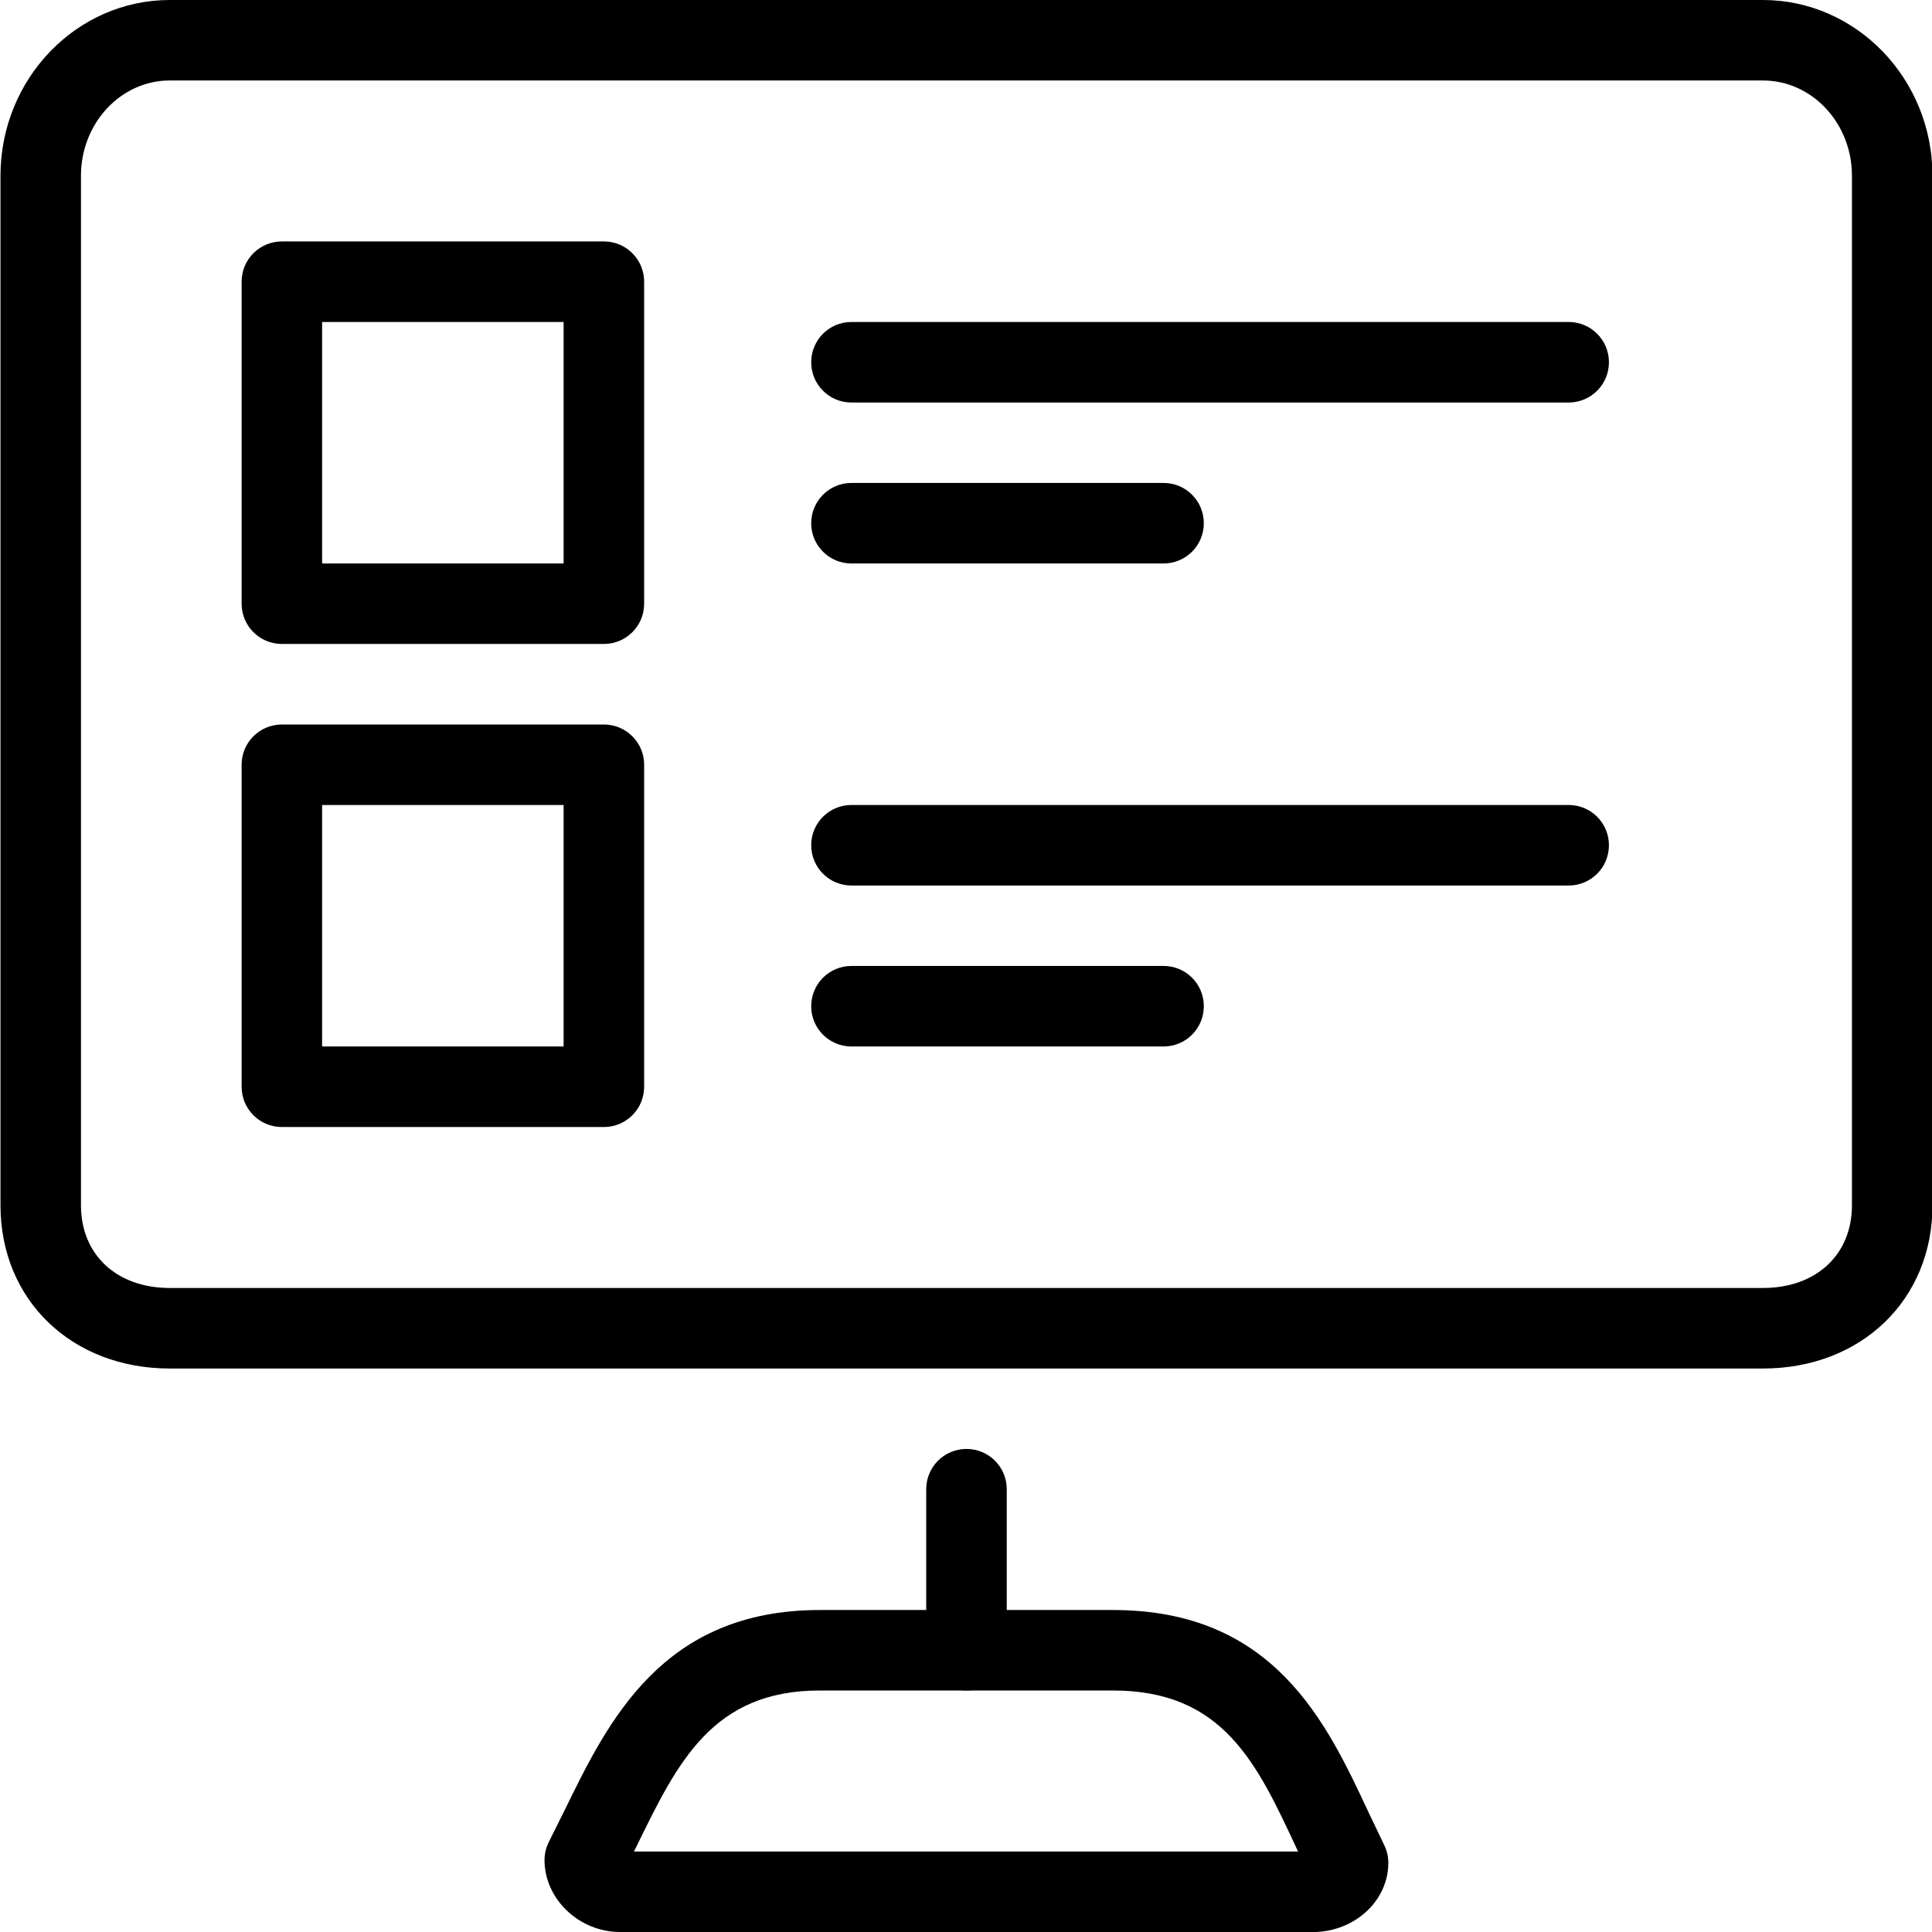 <svg version="1.1" xmlns="http://www.w3.org/2000/svg" width="32" height="32" viewBox="0 0 32 32">
<title>screen_text_images_presentation</title>
<path d="M10.002 18.667h-5.333c-0.369 0-0.667-0.298-0.667-0.667v-5.333c0-0.369 0.298-0.667 0.667-0.667h5.333c0.369 0 0.667 0.298 0.667 0.667v5.333c0 0.369-0.298 0.667-0.667 0.667zM5.335 17.333h4v-4h-4v4z"></path>
<path d="M10.002 10.666h-5.333c-0.369 0-0.667-0.298-0.667-0.667v-5.333c0-0.369 0.298-0.667 0.667-0.667h5.333c0.369 0 0.667 0.298 0.667 0.667v5.333c0 0.369-0.298 0.667-0.667 0.667zM5.335 9.333h4v-4h-4v4z"></path>
<path d="M25.982 6.667h-11.879c-0.369 0-0.667-0.298-0.667-0.667s0.298-0.667 0.667-0.667h11.879c0.369 0 0.667 0.298 0.667 0.667s-0.298 0.667-0.667 0.667z"></path>
<path d="M25.982 14.667h-11.879c-0.369 0-0.667-0.298-0.667-0.667s0.298-0.667 0.667-0.667h11.879c0.369 0 0.667 0.298 0.667 0.667s-0.298 0.667-0.667 0.667z"></path>
<path d="M19.272 9.333h-5.169c-0.369 0-0.667-0.298-0.667-0.667s0.298-0.667 0.667-0.667h5.169c0.369 0 0.667 0.298 0.667 0.667s-0.298 0.667-0.667 0.667z"></path>
<path d="M19.272 17.333h-5.169c-0.369 0-0.667-0.298-0.667-0.667s0.298-0.667 0.667-0.667h5.169c0.369 0 0.667 0.298 0.667 0.667s-0.298 0.667-0.667 0.667z"></path>
<path d="M21.742 32h-11.472c-0.678 0-1.251-0.546-1.251-1.191 0-0.105 0.025-0.211 0.074-0.305l0.262-0.527c0.72-1.474 1.616-3.31 4.223-3.31h4.857c2.667 0 3.536 1.859 4.234 3.354l0.257 0.538c0.046 0.092 0.069 0.193 0.069 0.296-0 0.632-0.563 1.146-1.253 1.146zM10.5 30.667h11c-0.013-0.027-0.026-0.055-0.038-0.082-0.648-1.387-1.208-2.585-3.027-2.585h-4.857c-1.775 0-2.354 1.187-3.025 2.561l-0.052 0.105z"></path>
<path d="M29.199 22.667h-26.387c-1.625 0-2.804-1.137-2.804-2.703v-17.053c0-1.605 1.258-2.911 2.804-2.911h26.387c1.548 0 2.809 1.306 2.809 2.911v17.053c0 1.566-1.181 2.703-2.809 2.703zM2.812 1.333c-0.811 0-1.471 0.708-1.471 1.577v17.053c0 0.819 0.591 1.37 1.471 1.37h26.387c0.883 0 1.475-0.551 1.475-1.37v-17.053c0-0.87-0.661-1.577-1.475-1.577h-26.387z"></path>
<path d="M16.008 28c-0.369 0-0.667-0.298-0.667-0.667v-2.667c0-0.369 0.298-0.667 0.667-0.667s0.667 0.298 0.667 0.667v2.667c0 0.369-0.298 0.667-0.667 0.667z"></path>
</svg>
